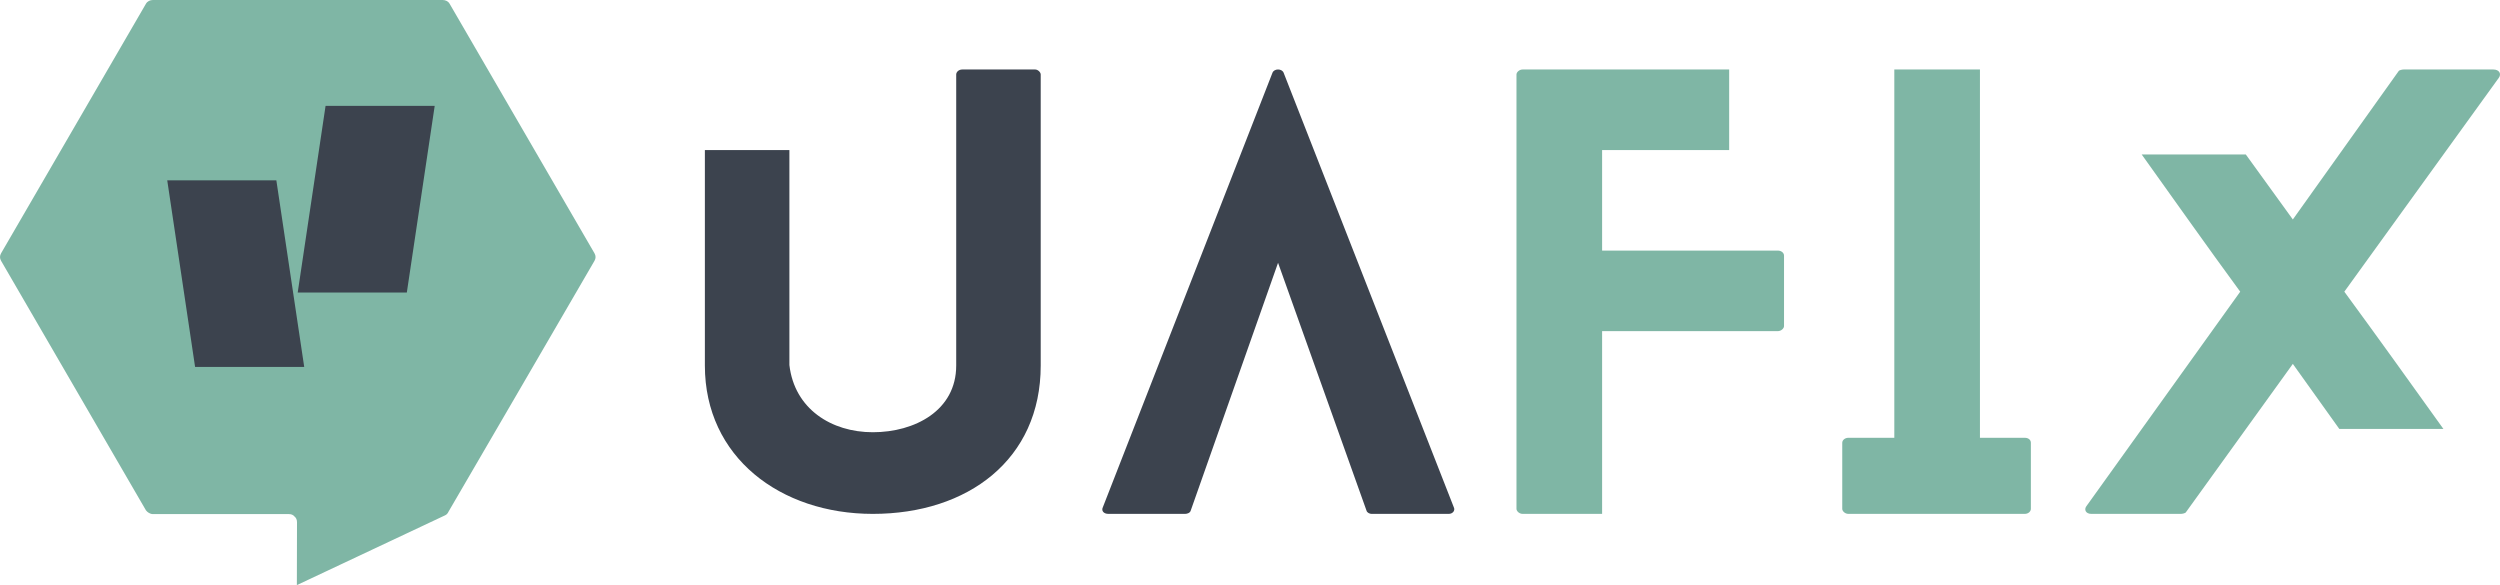 <svg width="141" height="33" viewBox="0 0 141 33" fill="none" xmlns="http://www.w3.org/2000/svg">
<path d="M58.381 3.919H54.277C54.056 3.919 53.93 4.076 53.93 4.201V20.618C53.93 23.156 51.593 24.378 49.226 24.378C46.89 24.378 44.806 23.062 44.522 20.587V8.462H39.755V20.618C39.755 25.788 44.017 28.983 49.226 28.983C54.593 28.983 58.696 25.913 58.696 20.618V4.201C58.696 4.076 58.539 3.919 58.381 3.919Z" fill="#3C434E"/>
<path d="M81.994 28.608L72.398 4.107C72.303 3.856 71.861 3.856 71.766 4.107L62.201 28.608C62.106 28.796 62.233 28.983 62.517 28.983H66.842C66.968 28.983 67.126 28.921 67.157 28.796L72.082 14.822L77.07 28.796C77.101 28.921 77.259 28.983 77.354 28.983H81.71C81.931 28.983 82.089 28.796 81.994 28.608Z" fill="#3C434E"/>
<path d="M100.272 14.133H90.359V8.462H97.525V3.919H85.876C85.687 3.919 85.529 4.076 85.529 4.201V28.701C85.529 28.827 85.687 28.983 85.876 28.983H90.359V18.676H100.272C100.461 18.676 100.619 18.519 100.619 18.394V14.415C100.619 14.258 100.461 14.133 100.272 14.133Z" fill="#7FB6A5"/>
<path d="M114.194 24.691H111.669V3.919H106.839V24.691H104.25C104.061 24.691 103.903 24.817 103.903 24.973V28.702C103.903 28.827 104.061 28.983 104.25 28.983H114.194C114.415 28.983 114.541 28.827 114.541 28.702V24.973C114.541 24.817 114.415 24.691 114.194 24.691Z" fill="#7FB6A5"/>
<path d="M140.617 3.919H135.566C135.503 3.919 135.314 3.95 135.282 4.013L129.316 12.378L126.664 8.713H120.792C122.655 11.313 124.486 13.914 126.348 16.451L117.698 28.514C117.509 28.733 117.635 28.983 117.951 28.983H123.002C123.065 28.983 123.254 28.952 123.286 28.89L129.316 20.524L131.936 24.19H137.807C135.945 21.59 134.082 18.989 132.22 16.451L140.933 4.389C141.091 4.17 140.964 3.919 140.617 3.919Z" fill="#7FB6A5"/>
<path fill-rule="evenodd" clip-rule="evenodd" d="M33.529 14.285C33.61 14.426 33.61 14.568 33.529 14.71C32.521 16.447 26.049 27.577 25.299 28.853C25.253 28.959 25.183 29.03 25.099 29.066C24.038 29.562 16.743 33 16.743 33C16.743 33 16.748 30.483 16.751 29.455C16.751 29.314 16.703 29.207 16.617 29.137C16.532 29.03 16.416 28.995 16.294 28.995H8.626C8.463 28.995 8.312 28.889 8.231 28.782C7.246 27.081 1.046 16.412 0.061 14.71C-0.02 14.568 -0.02 14.426 0.061 14.285C1.046 12.583 7.246 1.914 8.231 0.213C8.312 0.071 8.463 0 8.626 0L24.964 0C25.127 0 25.278 0.071 25.359 0.213C26.344 1.914 32.544 12.583 33.529 14.285Z" fill="#7FB6A5"/>
<path d="M15.586 10.17H9.432L11.003 20.696H17.158L15.586 10.17Z" fill="#3C434E"/>
<path d="M18.362 5.971H24.517L22.945 16.498H16.791L18.362 5.971Z" fill="#3C434E"/>
</svg>
